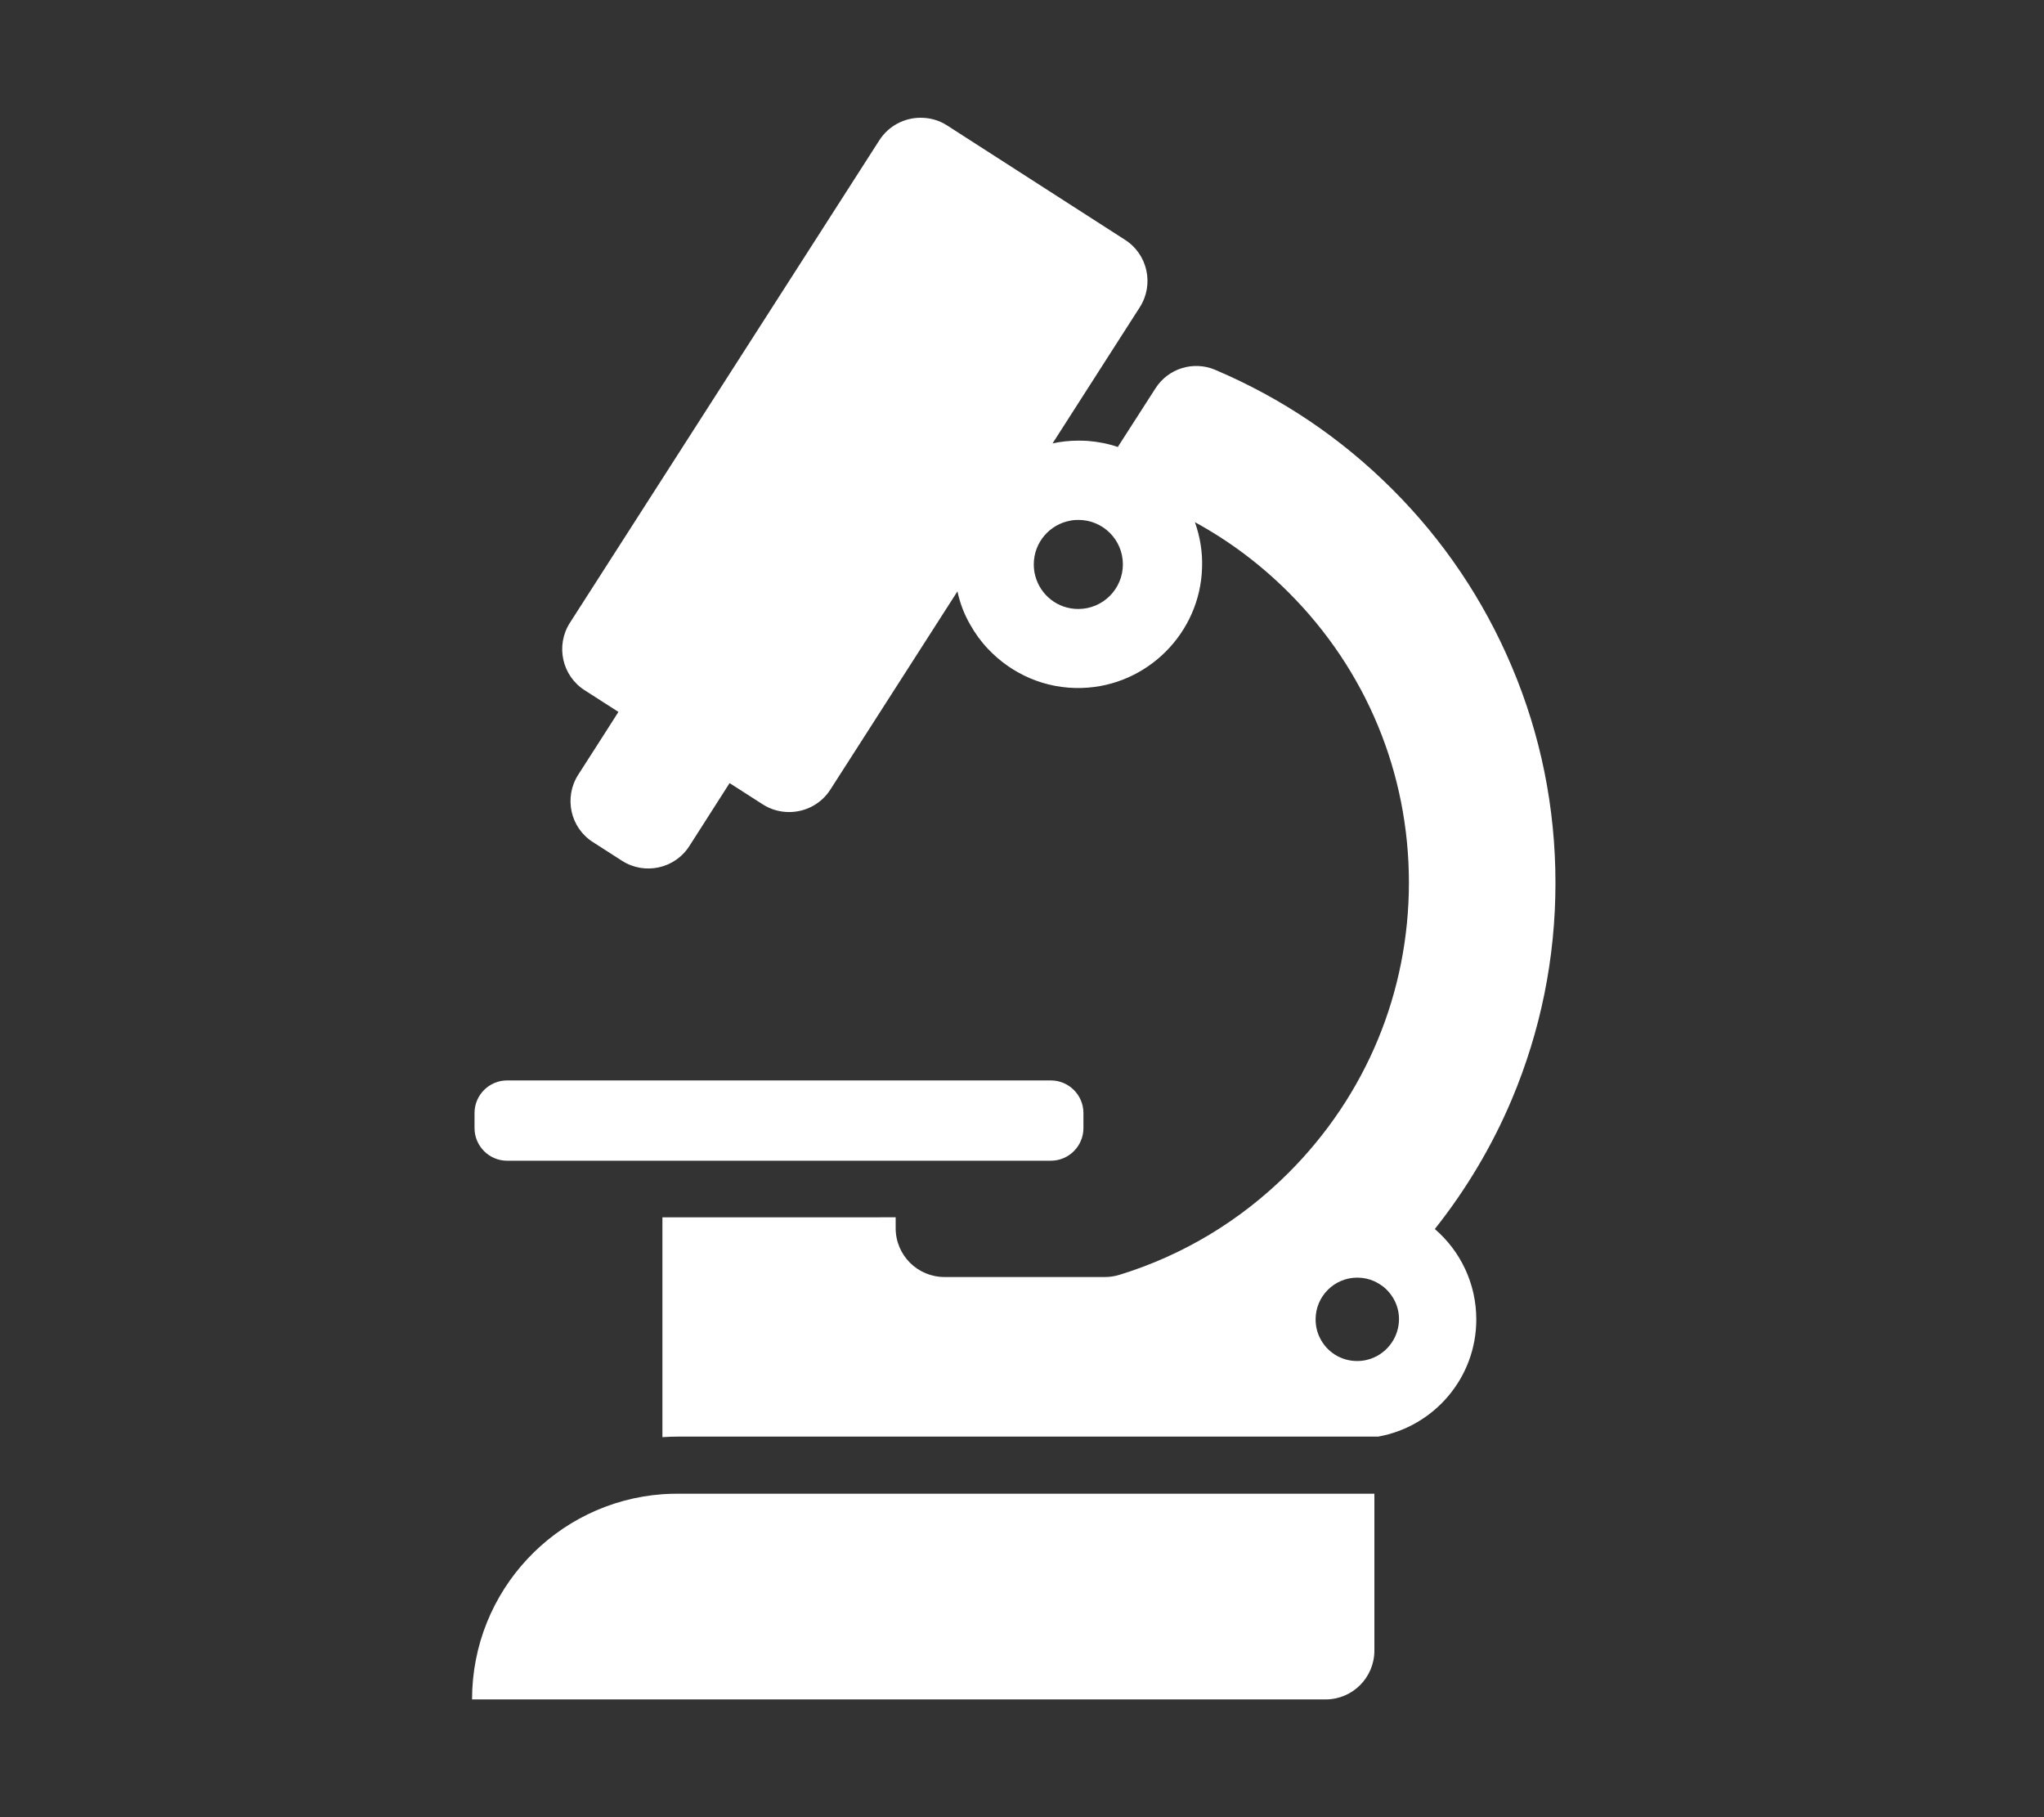 <?xml version="1.0" encoding="utf-8"?>
<!-- Generator: Adobe Illustrator 16.0.0, SVG Export Plug-In . SVG Version: 6.00 Build 0)  -->
<!DOCTYPE svg PUBLIC "-//W3C//DTD SVG 1.1//EN" "http://www.w3.org/Graphics/SVG/1.1/DTD/svg11.dtd">
<svg version="1.1" id="Layer_1" xmlns="http://www.w3.org/2000/svg" xmlns:xlink="http://www.w3.org/1999/xlink" x="0px" y="0px"
	 width="90px" height="80px" viewBox="0 0 90 80" enable-background="new 0 0 90 80" xml:space="preserve">
<rect x="0" y="0" width="90" height="80" fill="#333333" stroke="none"/>
<g>
	<path fill="#FFFFFF" d="M46.271,51.1c0.789,0,1.434-0.646,1.434-1.435v-0.668c0-0.787-0.645-1.432-1.434-1.432H22.327
		c-0.789,0-1.433,0.645-1.433,1.432v0.668c0,0.788,0.644,1.435,1.433,1.435H46.271z M46.271,51.1"/>
	<path fill="#FFFFFF" d="M61.306,21.541c-2.252-2.252-4.868-4.013-7.79-5.255l-0.017-0.008c-0.954-0.401-2.059-0.058-2.618,0.812
		l-1.663,2.588c-0.416-0.144-0.858-0.229-1.319-0.267c-0.136-0.007-0.277-0.012-0.422-0.012c-0.388,0-0.768,0.041-1.132,0.122
		l2.931-4.575l0.911-1.42c0.637-0.997,0.352-2.33-0.652-2.969L41.698,5.52c-0.36-0.232-0.761-0.336-1.162-0.336
		c-0.71,0-1.405,0.35-1.816,0.989L25.092,27.421c-0.636,0.996-0.349,2.33,0.654,2.968l1.484,0.952l-0.673,1.055l-0.676,1.054
		l-0.423,0.66c-0.637,0.996-0.35,2.332,0.654,2.966l1.277,0.82c0.995,0.639,2.33,0.349,2.966-0.653l0.423-0.66l0.673-1.054
		l0.673-1.054l1.465,0.939c0.356,0.229,0.758,0.336,1.159,0.336c0.712,0,1.406-0.352,1.813-0.988l5.596-8.727
		c0.112,0.52,0.297,1.005,0.558,1.458c0.222,0.395,0.485,0.757,0.794,1.081c1.032,1.09,2.503,1.764,4.129,1.713
		c2.876-0.085,5.212-2.424,5.29-5.298c0.025-0.702-0.093-1.377-0.315-2.001c1.501,0.819,2.89,1.857,4.132,3.1
		c3.41,3.412,5.291,7.941,5.291,12.767c0,4.826-1.881,9.355-5.291,12.768c-2.123,2.123-4.676,3.649-7.464,4.503
		c-0.209,0.064-0.423,0.094-0.64,0.094h-7.052c-1.192,0-2.152-0.961-2.152-2.15v-0.479H29.167v9.679
		c0.222-0.016,0.45-0.024,0.673-0.024h30.842c2.451-0.438,4.321-2.579,4.321-5.159c0-1.594-0.709-3.019-1.826-3.98
		c1.376-1.735,2.517-3.642,3.383-5.692c1.276-3.024,1.929-6.235,1.929-9.543c0-3.303-0.646-6.518-1.929-9.54
		C65.321,26.409,63.557,23.786,61.306,21.541L61.306,21.541z M47.477,26.81c-0.91,0-1.671-0.615-1.893-1.46
		c-0.044-0.159-0.065-0.331-0.065-0.504c0-0.968,0.705-1.771,1.627-1.928c0.108-0.023,0.225-0.029,0.34-0.029
		c1.08,0,1.956,0.874,1.956,1.957S48.562,26.81,47.477,26.81L47.477,26.81z M60.517,59.754c-0.229,0.106-0.486,0.164-0.762,0.164
		c-0.722,0-1.346-0.415-1.641-1.025c-0.122-0.242-0.186-0.524-0.186-0.809c0-1.01,0.816-1.837,1.836-1.837
		c0.274,0,0.527,0.058,0.763,0.165c0.12,0.058,0.239,0.13,0.349,0.208c0.438,0.337,0.724,0.861,0.724,1.456
		C61.594,58.83,61.146,59.467,60.517,59.754L60.517,59.754z M60.517,59.754"/>
	<path fill="#FFFFFF" d="M29.167,65.782c-4.69,0.345-8.382,4.258-8.382,9.034h37.581c1.188,0,2.15-0.962,2.15-2.152v-6.905H29.84
		C29.611,65.759,29.389,65.767,29.167,65.782L29.167,65.782z M29.167,65.782"/>
</g>
</svg>
